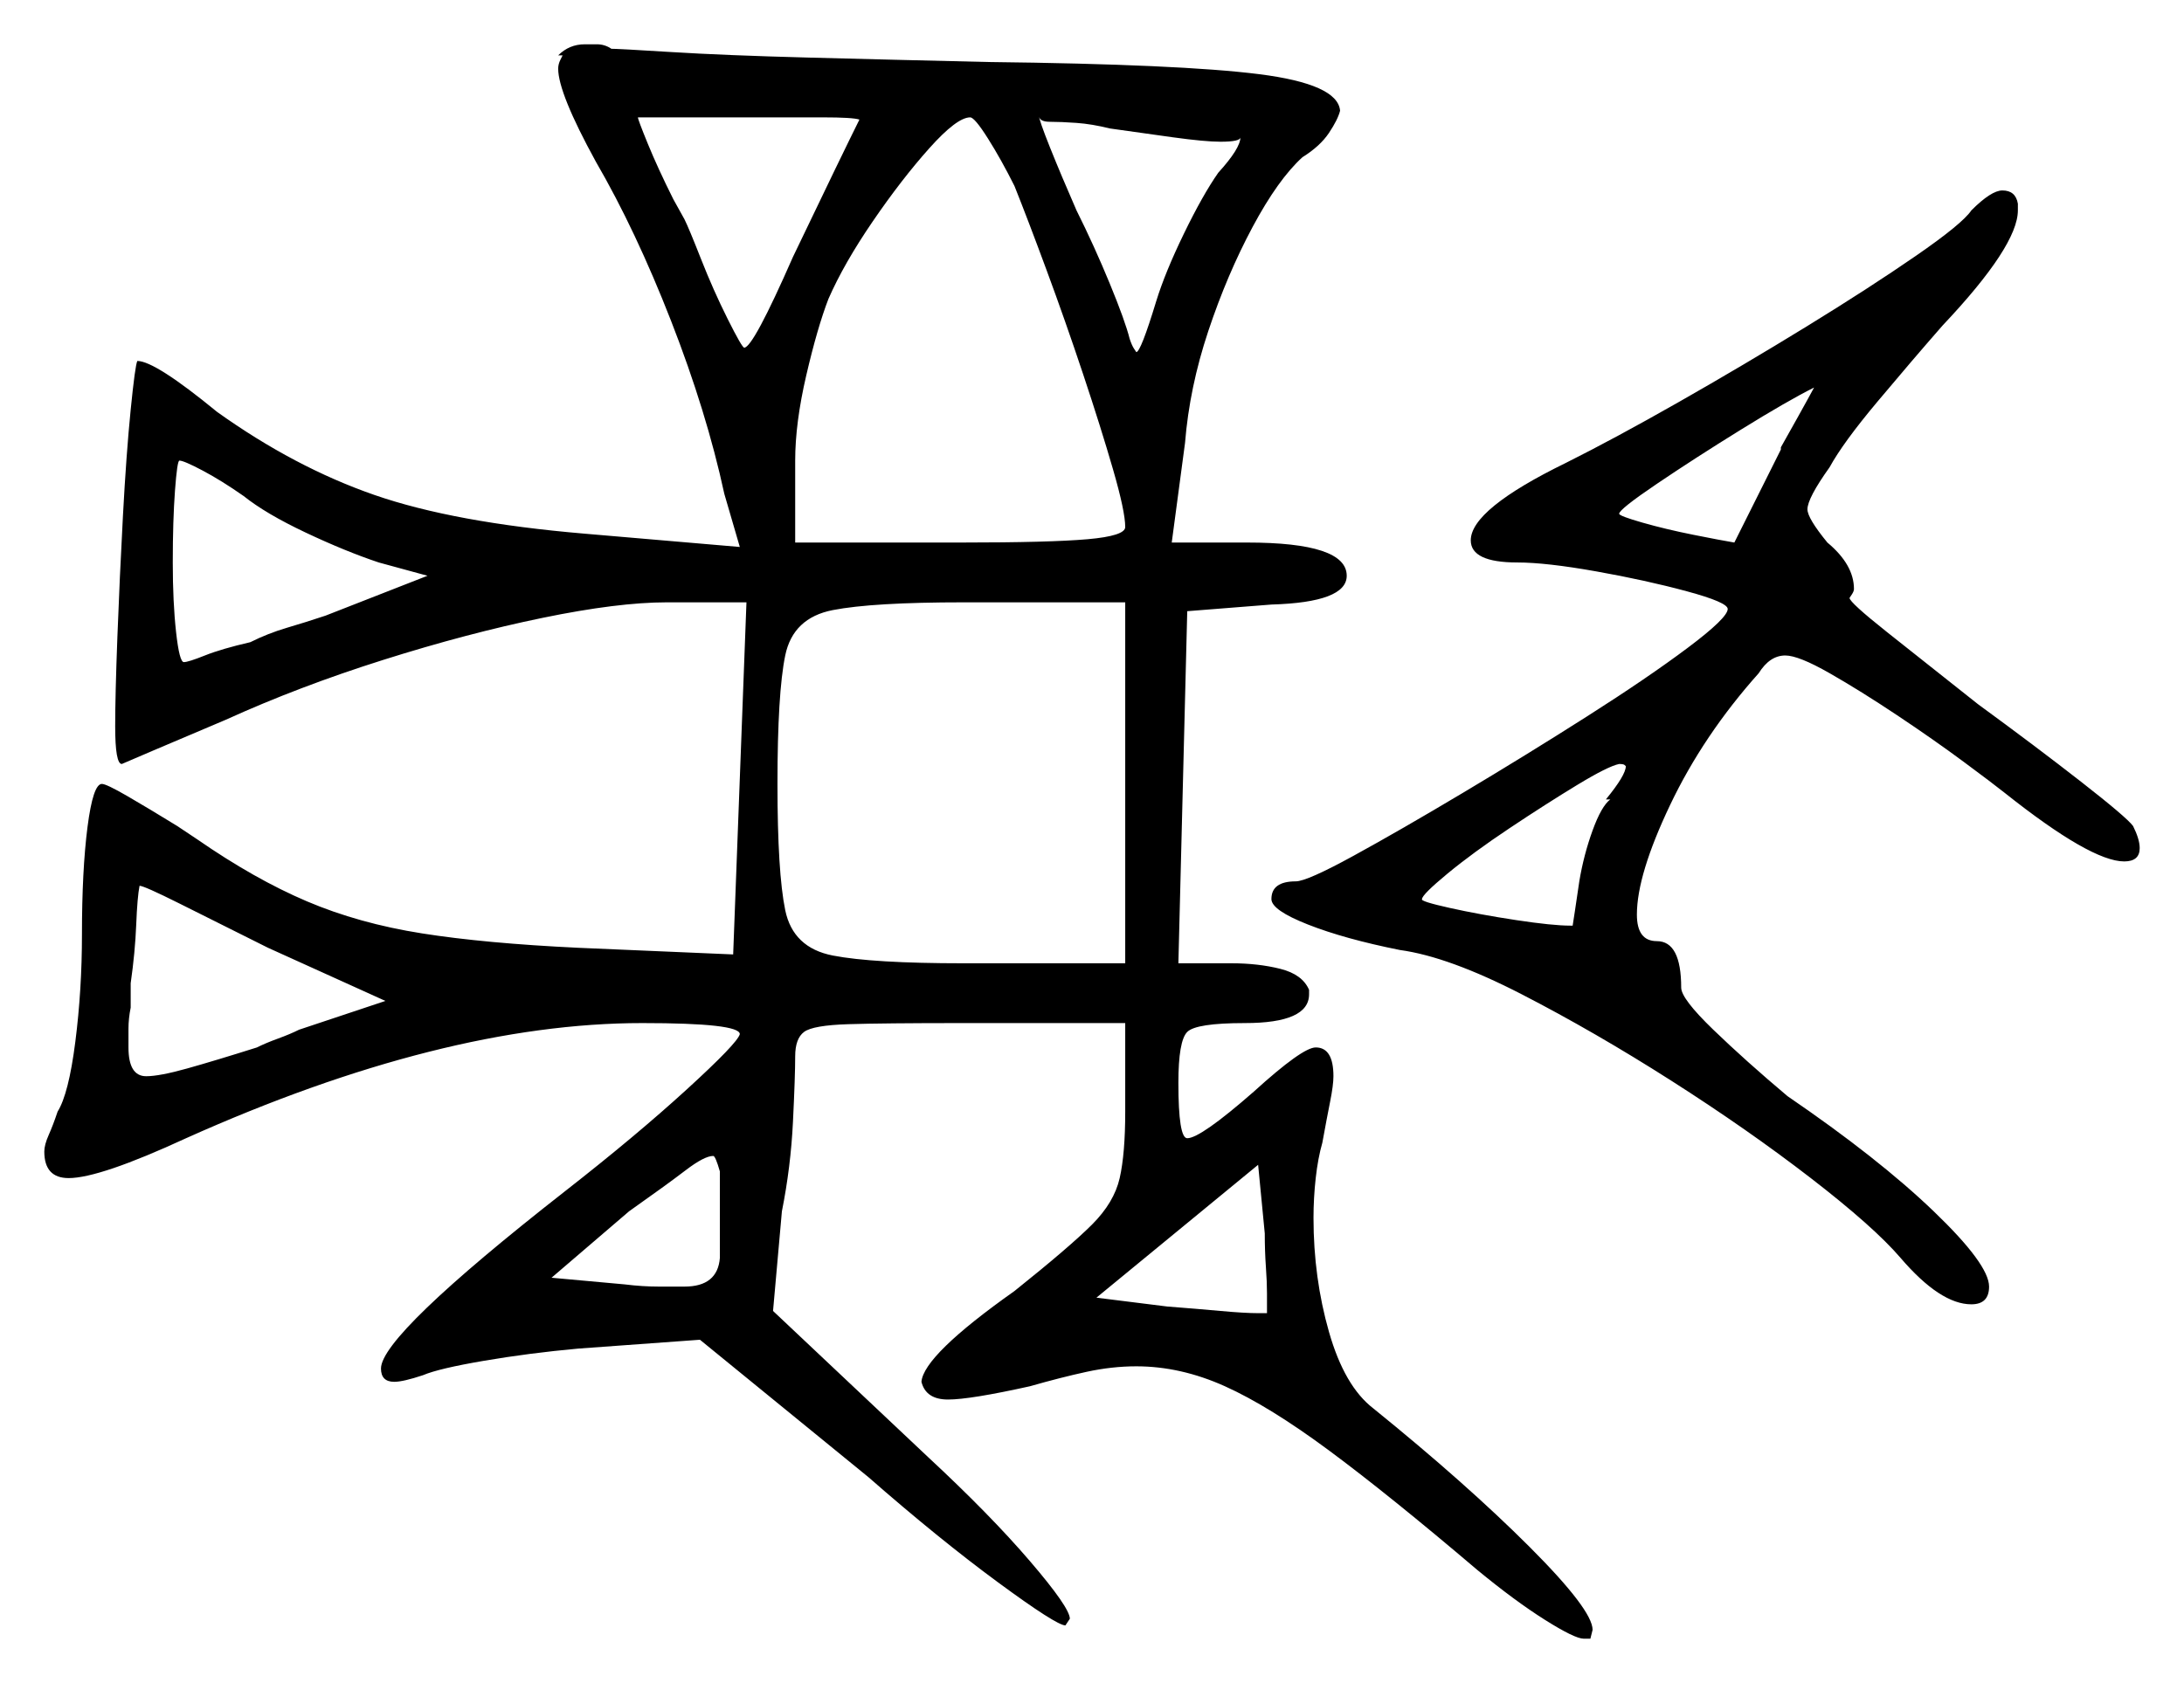 <svg xmlns="http://www.w3.org/2000/svg" width="493.0" height="380.0" viewBox="0 0 493.0 380.0"><path d="M87.0 226.0 60.5 214.0Q48.5 208.0 40.5 204.0Q32.5 200.0 31.5 200.0Q31.0 202.5 30.75 208.75Q30.5 215.0 29.5 222.0V227.5Q29.0 230.0 29.0 232.25Q29.0 234.5 29.0 236.5Q29.0 243.0 33.0 243.0Q36.0 243.0 42.25 241.25Q48.5 239.5 58.0 236.5Q60.0 235.5 62.75 234.5Q65.5 233.5 67.5 232.5ZM162.5 284.0V264.5Q161.5 261.0 161.0 261.0Q159.0 261.0 154.75 264.25Q150.5 267.5 142.0 273.5L124.5 288.5L141.0 290.0Q145.0 290.5 148.75 290.5Q152.5 290.5 154.5 290.5Q162.0 290.5 162.5 284.0ZM284.0 296.5H286.0V292.0Q286.0 289.5 285.75 286.0Q285.5 282.5 285.5 278.5L284.0 263.0L247.5 293.0L263.5 295.0Q270.0 295.5 275.5 296.0Q281.0 296.5 284.0 296.5ZM55.0 112.0Q50.0 108.5 45.75 106.25Q41.5 104.0 40.5 104.0Q40.0 104.0 39.5 110.75Q39.0 117.5 39.0 127.0Q39.0 136.0 39.75 142.75Q40.5 149.5 41.5 149.5Q42.5 149.5 46.25 148.0Q50.0 146.5 56.5 145.0Q60.5 143.0 64.75 141.75Q69.0 140.5 73.5 139.0L96.5 130.0L85.5 127.0Q78.0 124.5 69.0 120.25Q60.0 116.0 55.0 112.0ZM217.5 217.5H254.0V136.0H217.5Q197.0 136.0 188.0 137.75Q179.0 139.5 177.25 148.0Q175.5 156.5 175.5 177.0Q175.5 197.0 177.25 205.5Q179.0 214.0 188.0 215.75Q197.0 217.5 217.5 217.5ZM367.0 173.0Q367.0 173.0 366.75 172.75Q366.5 172.5 365.5 172.5Q363.0 173.0 356.0 177.25Q349.0 181.5 340.75 187.0Q332.5 192.5 326.75 197.25Q321.0 202.0 321.0 203.0Q320.5 203.5 327.25 205.0Q334.0 206.5 342.25 207.75Q350.5 209.0 354.5 209.0H355.0Q355.0 209.0 355.5 205.75Q356.0 202.5 356.5 199.0Q357.5 193.0 359.5 187.5Q361.5 182.0 363.5 180.5H362.5Q367.0 175.0 367.0 173.0ZM194.0 27.0Q192.5 26.5 185.75 26.5Q179.0 26.5 170.0 26.5H144.0Q144.0 27.0 146.25 32.5Q148.5 38.0 152.0 45.0L154.5 49.5Q155.5 51.5 158.25 58.5Q161.0 65.5 164.25 72.0Q167.5 78.5 168.0 78.5Q170.0 78.5 179.0 58.0Q184.5 46.5 188.5 38.25Q192.5 30.0 194.0 27.0ZM229.0 42.0Q226.0 36.0 223.0 31.25Q220.0 26.5 219.0 26.5Q216.0 26.5 209.75 33.5Q203.5 40.5 197.0 50.0Q190.5 59.5 187.0 67.5Q184.5 74.0 182.0 84.75Q179.5 95.5 179.5 104.0V122.5H217.0Q237.0 122.5 245.5 121.75Q254.0 121.0 254.0 119.0Q254.0 115.5 251.25 106.0Q248.5 96.5 244.5 84.5Q240.5 72.5 236.25 61.0Q232.0 49.5 229.0 42.0ZM275.5 32.0Q272.0 32.0 264.75 31.0Q257.5 30.0 250.5 29.0Q246.5 28.0 243.0 27.75Q239.5 27.5 237.0 27.5Q234.5 27.5 234.5 26.0Q234.5 27.0 237.0 33.25Q239.5 39.5 243.0 47.5Q247.0 55.5 250.5 64.0Q254.0 72.5 255.0 76.5Q255.5 78.0 256.0 78.75Q256.5 79.5 256.5 79.5Q257.5 79.5 261.0 68.0Q263.0 61.5 267.25 52.75Q271.5 44.0 275.0 39.0Q280.0 33.5 280.0 31.0Q280.0 32.0 275.5 32.0ZM391.5 122.5 402.0 101.5V101.0Q406.5 93.0 408.0 90.25Q409.5 87.5 409.5 87.5Q403.5 90.5 393.0 97.0Q382.5 103.5 374.0 109.25Q365.5 115.0 365.5 116.0Q365.5 116.5 370.75 118.0Q376.0 119.5 382.25 120.75Q388.5 122.0 391.5 122.5ZM127.0 12.5H126.0Q128.5 10.0 132.0 10.0Q133.0 10.0 134.75 10.0Q136.5 10.0 138.0 11.0H137.5Q139.5 11.0 151.5 11.75Q163.5 12.5 182.5 13.0Q201.5 13.5 223.0 14.0Q266.5 14.5 284.25 16.75Q302.0 19.0 302.5 25.0Q302.0 27.0 300.0 30.0Q298.0 33.0 294.0 35.5Q288.5 40.5 282.75 51.25Q277.0 62.0 272.75 74.75Q268.5 87.5 267.5 100.0L264.5 122.5H281.5Q304.0 122.5 304.0 130.0Q304.0 136.0 287.0 136.5L268.0 138.0L266.0 217.5H278.0Q284.0 217.5 289.0 218.75Q294.0 220.0 295.5 223.5V224.5Q295.5 231.0 281.0 231.0Q270.0 231.0 268.0 233.0Q266.0 235.0 266.0 244.5Q266.0 257.0 268.0 257.0Q271.0 257.0 283.0 246.5Q294.0 236.5 297.0 236.5Q301.0 236.5 301.0 243.0Q301.0 245.0 300.25 248.75Q299.5 252.5 298.5 258.0Q297.5 261.5 297.0 266.0Q296.5 270.5 296.5 275.0Q296.5 288.5 300.0 300.75Q303.5 313.0 310.0 318.0Q331.0 335.0 345.25 349.25Q359.5 363.5 359.5 368.0L359.0 370.0H357.5Q355.5 370.0 348.75 365.75Q342.0 361.5 333.5 354.5Q313.5 337.5 300.0 327.5Q286.5 317.5 276.5 313.0Q266.5 308.5 256.5 308.5Q251.0 308.5 245.25 309.75Q239.5 311.0 232.5 313.0Q219.0 316.0 214.0 316.0Q209.0 316.0 208.0 312.0Q208.5 306.0 229.0 291.5Q241.5 281.5 246.5 276.5Q251.5 271.5 252.75 266.0Q254.0 260.5 254.0 251.0V231.0H217.0Q199.5 231.0 191.5 231.25Q183.5 231.5 181.5 233.0Q179.5 234.5 179.5 238.5Q179.5 243.0 179.0 253.25Q178.5 263.5 176.5 273.5L174.5 296.0L209.5 329.0Q223.5 342.0 232.5 352.5Q241.5 363.0 241.5 365.5L240.5 367.0Q238.5 367.0 225.25 357.25Q212.0 347.5 196.0 333.5L158.0 302.5L130.5 304.5Q119.5 305.5 109.25 307.25Q99.0 309.0 95.5 310.5Q91.0 312.0 89.0 312.0Q86.0 312.0 86.0 309.0Q86.0 301.5 127.5 269.0Q143.5 256.5 155.0 246.0Q166.5 235.5 167.0 233.5Q167.0 231.0 145.0 231.0Q100.0 231.0 42.0 257.0Q22.5 266.0 15.5 266.0Q10.0 266.0 10.0 260.0Q10.0 258.5 11.0 256.25Q12.0 254.0 13.0 251.0Q15.5 247.0 17.0 235.25Q18.5 223.5 18.5 211.0Q18.5 196.5 19.75 186.75Q21.0 177.0 23.0 177.0Q24.0 177.0 28.75 179.75Q33.5 182.5 40.0 186.5L44.5 189.5Q57.5 198.5 69.25 203.5Q81.0 208.5 95.25 210.75Q109.5 213.0 130.5 214.0L165.5 215.5L168.5 136.0H150.5Q139.5 136.0 122.5 139.5Q105.5 143.0 86.5 149.0Q67.5 155.0 51.0 162.5Q41.5 166.5 34.5 169.5Q27.5 172.5 27.5 172.5Q26.0 172.5 26.0 164.0Q26.0 157.0 26.5 143.75Q27.0 130.5 27.75 116.5Q28.5 102.5 29.5 92.5Q30.5 82.5 31.0 81.5Q35.0 81.5 49.0 93.0Q66.5 105.5 84.5 111.75Q102.5 118.0 132.0 120.5L167.0 123.5L163.5 111.5Q159.5 93.0 151.5 72.5Q143.5 52.0 134.5 36.5Q126.0 21.0 126.0 15.5Q126.0 14.5 126.5 13.5Q127.0 12.5 127.0 12.5ZM445.0 47.5Q449.5 43.0 452.0 43.0Q455.0 43.0 455.5 46.0V47.5Q455.5 55.5 438.5 73.5Q431.5 81.5 423.75 90.75Q416.0 100.0 413.0 105.5Q408.0 112.5 408.0 115.0Q408.0 117.0 412.5 122.5Q418.5 127.5 418.5 133.0Q418.5 133.5 418.0 134.25Q417.5 135.0 417.5 135.0Q417.5 136.0 426.0 142.75Q434.5 149.5 446.5 159.0Q459.5 168.5 469.75 176.5Q480.0 184.5 481.5 186.5Q483.0 189.5 483.0 191.5Q483.0 194.5 479.5 194.5Q472.0 194.5 452.5 179.0Q450.0 177.0 443.25 172.0Q436.5 167.0 428.25 161.5Q420.0 156.0 413.0 152.0Q406.0 148.0 403.0 148.0Q399.5 148.0 397.0 152.0Q384.5 166.0 377.0 181.75Q369.5 197.5 369.5 206.5Q369.5 212.5 374.0 212.5Q379.5 212.5 379.5 223.0Q379.5 225.5 386.75 232.5Q394.0 239.5 403.5 247.5Q424.0 261.5 436.5 273.5Q449.0 285.5 449.0 290.5Q449.0 294.5 445.0 294.5Q438.0 294.5 429.0 284.0Q423.0 277.0 408.75 266.0Q394.5 255.0 377.25 244.0Q360.0 233.0 343.5 224.5Q327.0 216.0 316.0 214.5Q303.5 212.0 295.25 208.75Q287.0 205.5 287.0 203.0Q287.0 199.0 292.5 199.0Q295.0 199.0 305.5 193.25Q316.0 187.5 330.25 179.0Q344.5 170.5 358.25 161.75Q372.0 153.0 381.0 146.25Q390.0 139.5 390.0 137.5Q390.0 136.0 380.75 133.5Q371.5 131.0 360.25 129.0Q349.0 127.0 342.5 127.0Q332.0 127.0 332.0 122.0Q332.0 115.0 353.5 104.5Q364.5 99.0 379.0 90.75Q393.5 82.5 407.75 73.75Q422.0 65.0 432.5 57.75Q443.0 50.5 445.0 47.5Z" fill="black" /></svg>